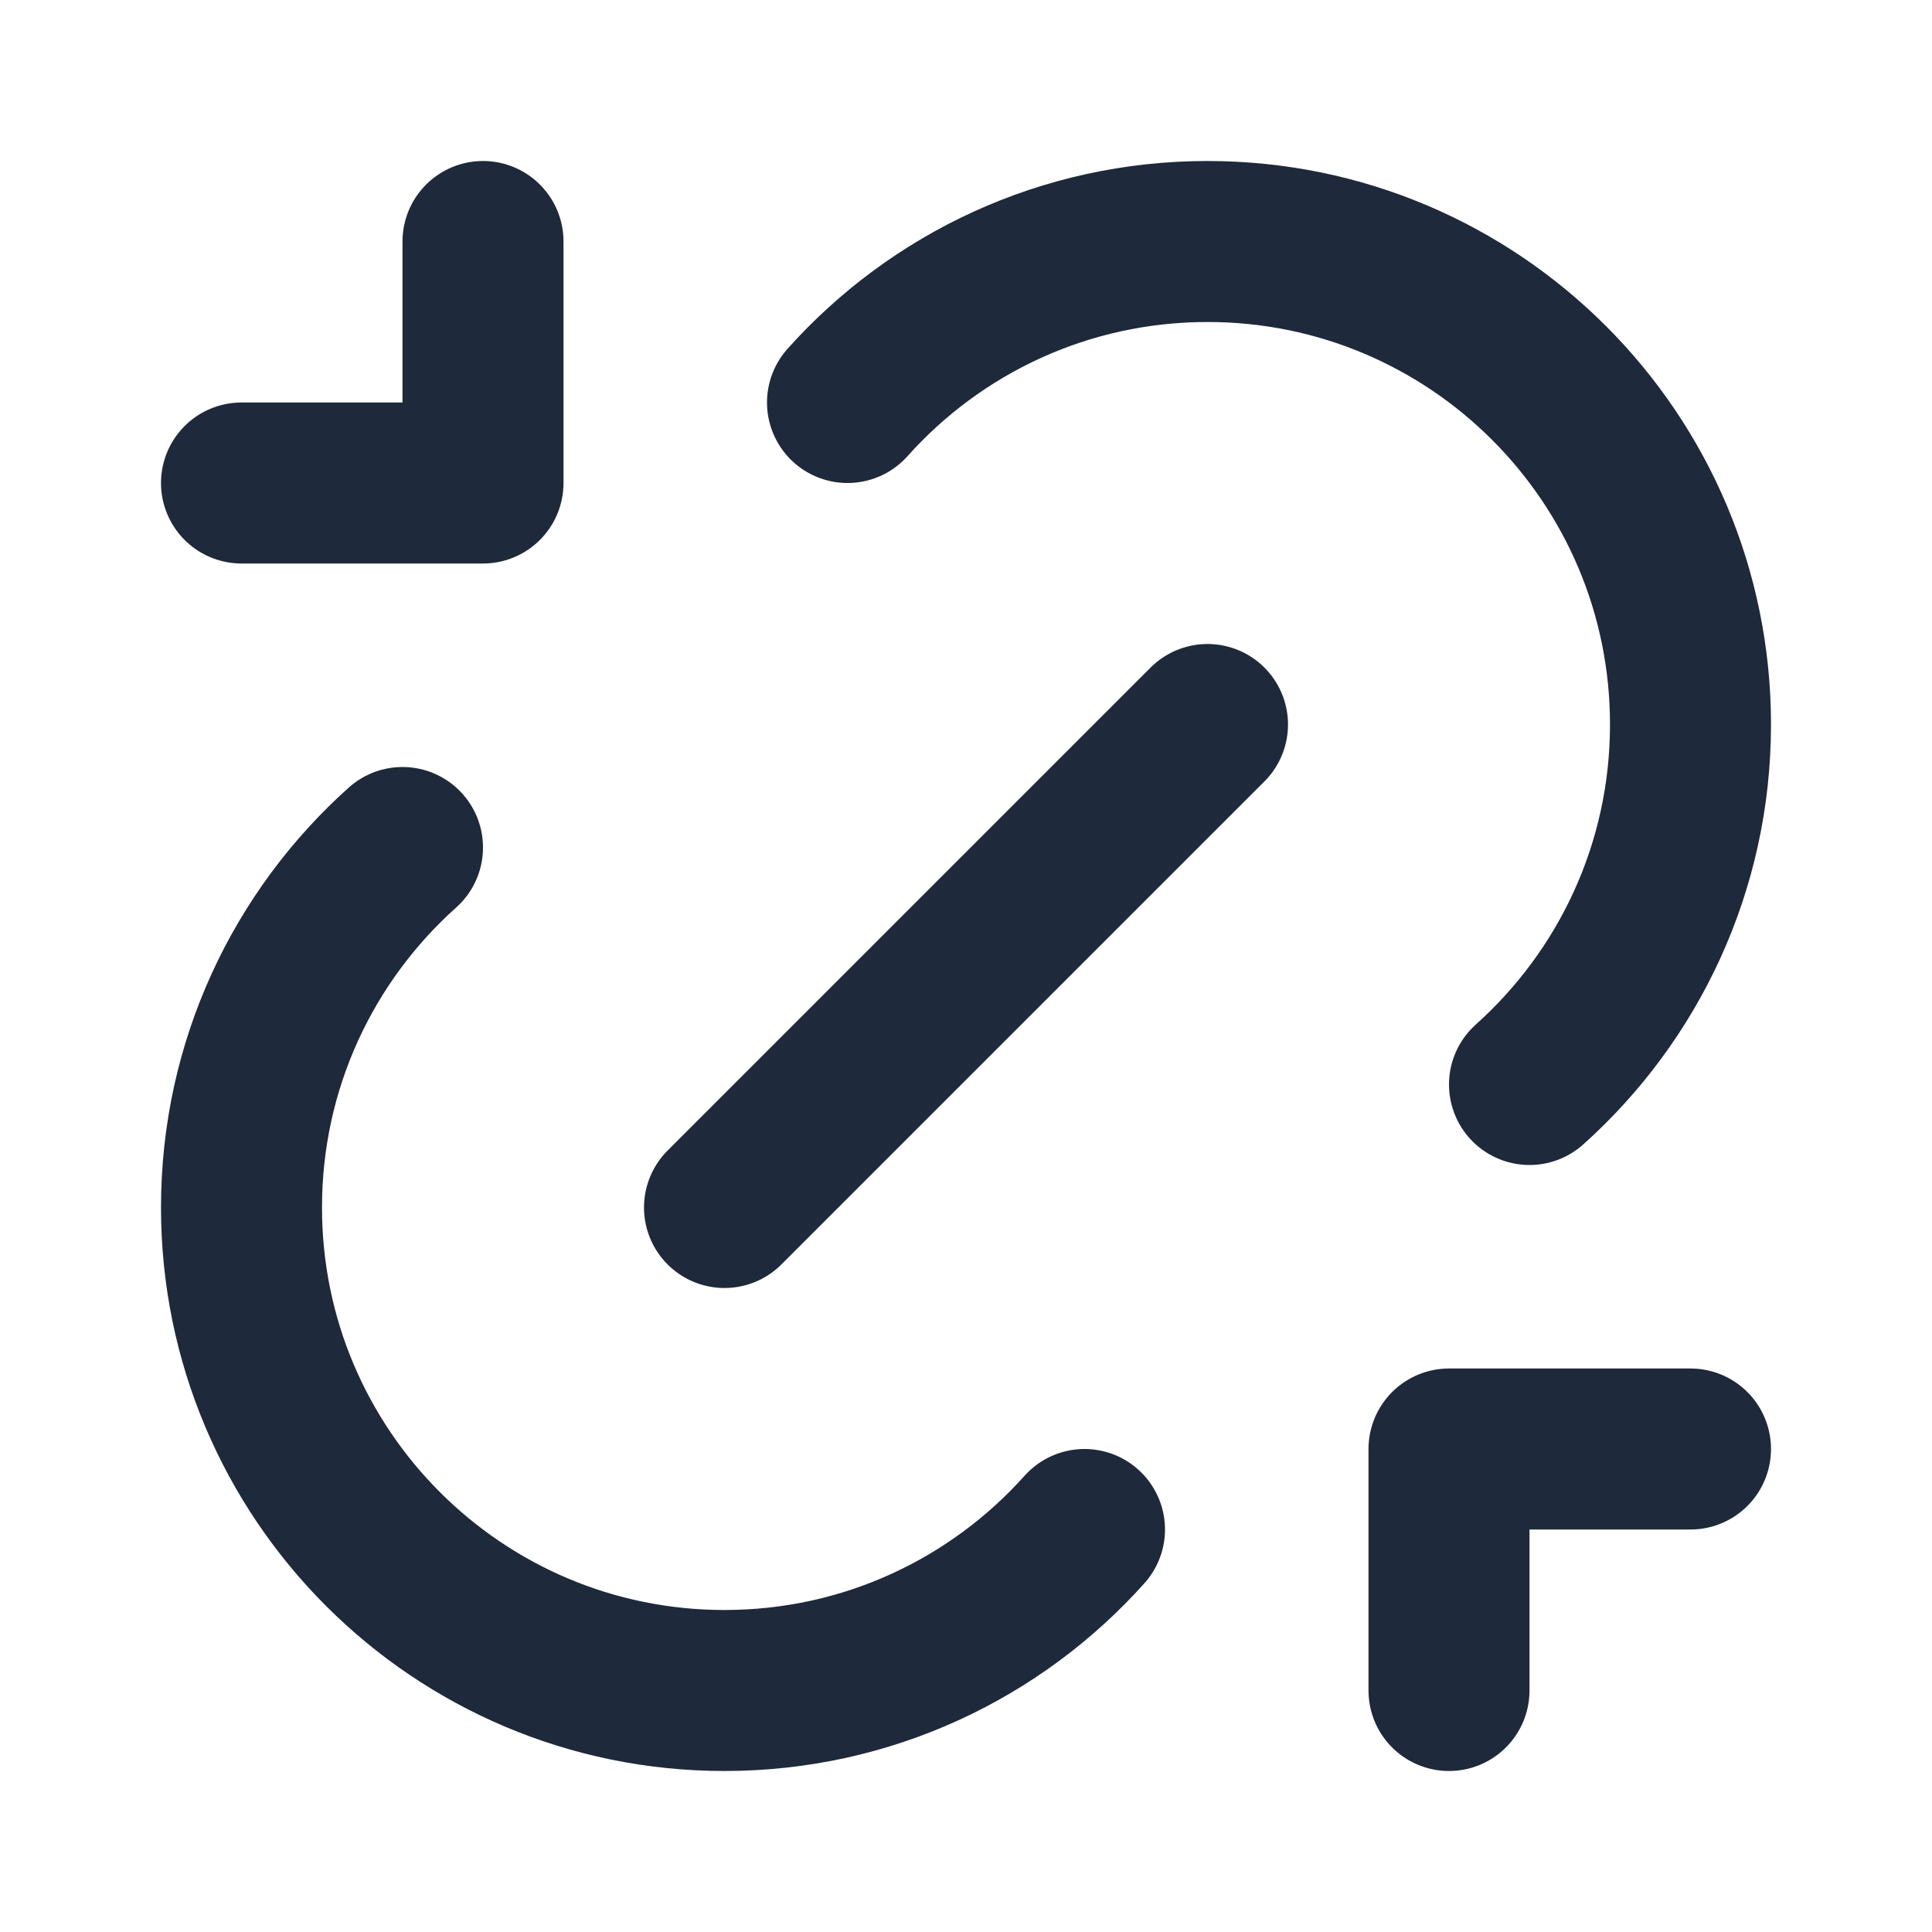 <svg width="24" height="24" viewBox="0 0 24 24" fill="none" xmlns="http://www.w3.org/2000/svg">
<path d="M9 15L15 9" stroke="#1E293B" stroke-width="2" stroke-linecap="round" stroke-linejoin="round"/>
<path d="M13.472 19C12.374 20.227 10.777 21 9 21C5.686 21 3 18.314 3 15C3 13.223 3.772 11.627 5 10.528" stroke="#1E293B" stroke-width="2" stroke-linecap="round" stroke-linejoin="round"/>
<path d="M10.528 5C11.626 3.772 13.223 3 15 3C18.314 3 21 5.686 21 9C21 10.777 20.227 12.373 19 13.472" stroke="#1E293B" stroke-width="2" stroke-linecap="round" stroke-linejoin="round"/>
<path d="M21 18H18V21" stroke="#1E293B" stroke-width="2" stroke-linecap="round" stroke-linejoin="round"/>
<path d="M6 3V6H3" stroke="#1E293B" stroke-width="2" stroke-linecap="round" stroke-linejoin="round"/>
</svg>
